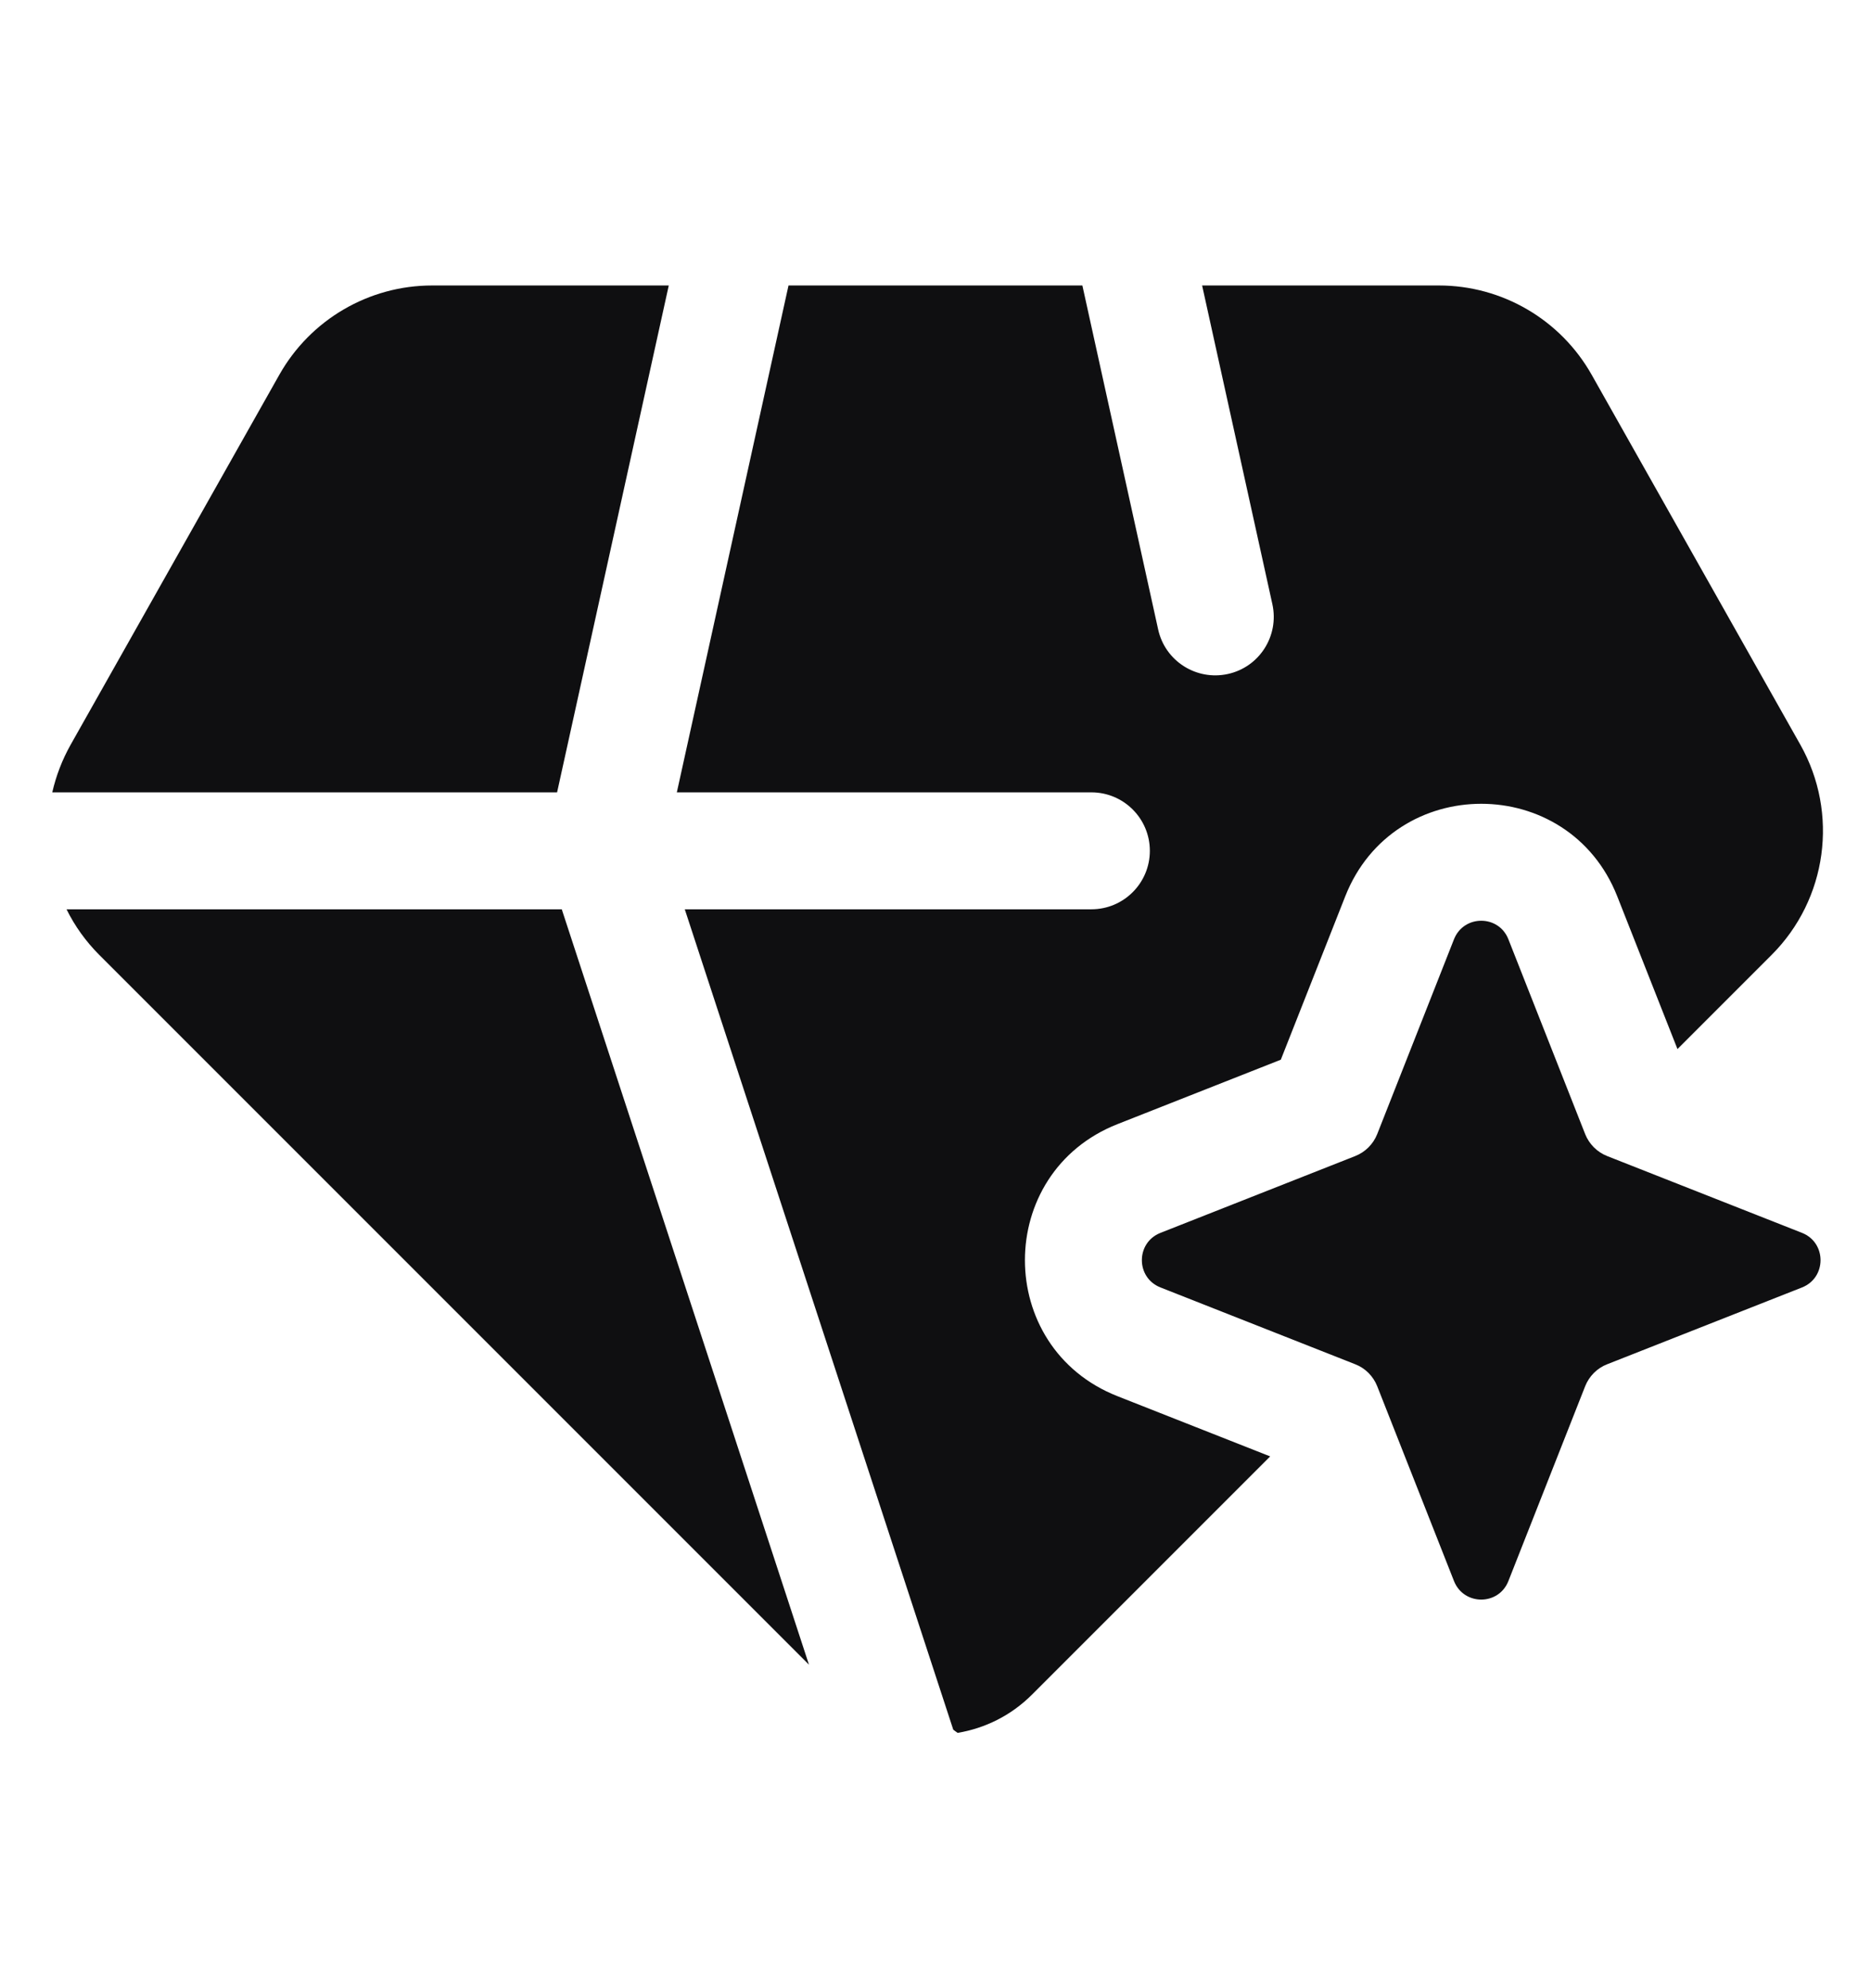 <svg width="16" height="17" viewBox="0 0 16 17" fill="none" xmlns="http://www.w3.org/2000/svg">
<path d="M5.719 2.441H3.695C3.154 2.441 2.655 2.733 2.389 3.204L0.604 6.368C0.531 6.498 0.479 6.635 0.447 6.775H4.764L5.719 2.441Z" fill="#0F0F11"/>
<path d="M5.856 7.775H9.333C9.609 7.775 9.833 7.551 9.833 7.275C9.833 6.999 9.609 6.775 9.333 6.775H5.788L6.743 2.441H9.256L9.904 5.382C9.963 5.652 10.23 5.822 10.5 5.763C10.77 5.704 10.94 5.437 10.881 5.167L10.28 2.441H12.305C12.846 2.441 13.345 2.733 13.611 3.204L15.396 6.368C15.726 6.954 15.626 7.689 15.15 8.165L14.345 8.97L13.83 7.664C13.414 6.609 11.92 6.609 11.504 7.664L10.953 9.061L9.556 9.612C8.501 10.028 8.501 11.522 9.556 11.938L10.862 12.453L8.825 14.49C8.645 14.67 8.422 14.778 8.189 14.817L8.152 14.79L5.856 7.775Z" fill="#0F0F11"/>
<path d="M0.569 7.775H4.804L6.918 14.234L0.85 8.166C0.733 8.049 0.639 7.917 0.569 7.775Z" fill="#0F0F11"/>
<path d="M12.434 8.031C12.518 7.82 12.816 7.82 12.899 8.031L13.556 9.698C13.59 9.783 13.658 9.851 13.744 9.885L15.411 10.542C15.621 10.626 15.621 10.924 15.411 11.008L13.744 11.665C13.658 11.698 13.59 11.767 13.556 11.852L12.899 13.519C12.816 13.73 12.518 13.73 12.434 13.519L11.777 11.852C11.743 11.767 11.675 11.698 11.589 11.665L9.923 11.008C9.712 10.924 9.712 10.626 9.923 10.542L11.589 9.885C11.675 9.851 11.743 9.783 11.777 9.698L12.434 8.031Z" fill="#0F0F11"/>
</svg>

